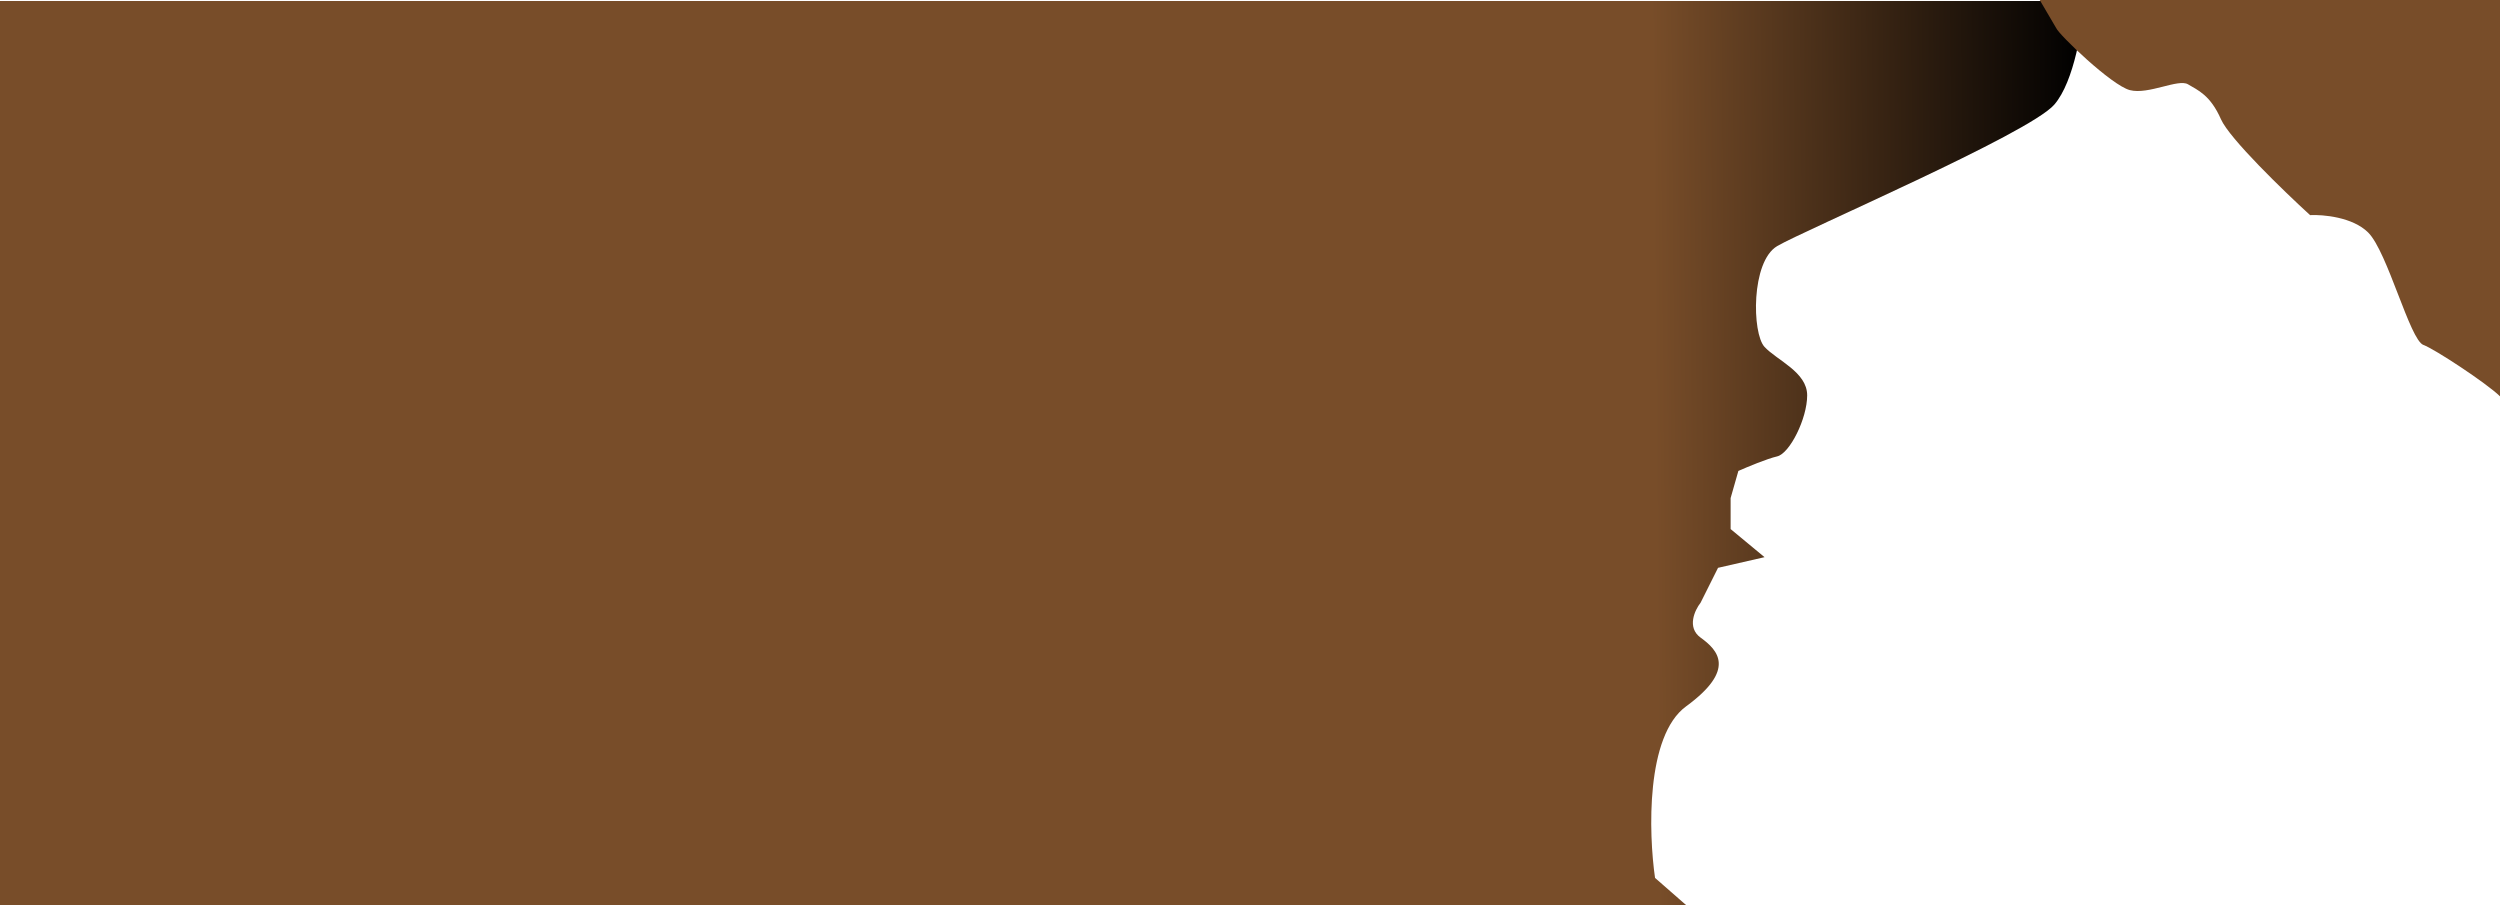 <svg width="1290" height="467" viewBox="0 0 1290 467" fill="none" xmlns="http://www.w3.org/2000/svg">
<path d="M1060 54C1070.4 42 1074.67 13.333 1075.5 0.5H0V467H870L854 453C850.667 429.833 849.2 379.7 870 364.5C896 345.5 886.5 335.5 877.5 329C870.3 323.8 874.5 314.833 877.5 311L886.5 293L910.5 287.5L893 273V257L897 243C901.5 241 911.8 236.7 917 235.5C923.5 234 932.5 216 932.5 204C932.5 192 917 186 910.5 179C904 172 903.5 135 917 127C930.5 119 1047 69 1060 54Z" fill="url(#paint0_linear_2_6)"/>
<path d="M1099 46.5C1089.5 44 1062.5 18 1061 14.5L1052.5 0H1290V204.5C1283 197.667 1256.1 180 1250.5 178C1243.5 175.5 1232 130 1222 120C1214 112 1198.67 110.667 1192 111C1178.5 98.667 1150.4 71.5 1146 61.5C1140.5 49 1134 46.5 1129 43.5C1124 40.5 1108.5 49 1099 46.5Z" fill="url(#paint1_linear_2_6)"/>
<defs>
<linearGradient id="paint0_linear_2_6" x1="4.16738e-08" y1="216.412" x2="1075.47" y2="207.468" gradientUnits="userSpaceOnUse">
<stop offset="0.794" stop-color="#784D29"/>
<stop offset="1"/>
</linearGradient>
<linearGradient id="paint1_linear_2_6" x1="1052.5" y1="93.03" x2="1278.51" y2="92.113" gradientUnits="userSpaceOnUse">
<stop offset="0.794" stop-color="#784D29"/>
</linearGradient>
</defs>
</svg>
